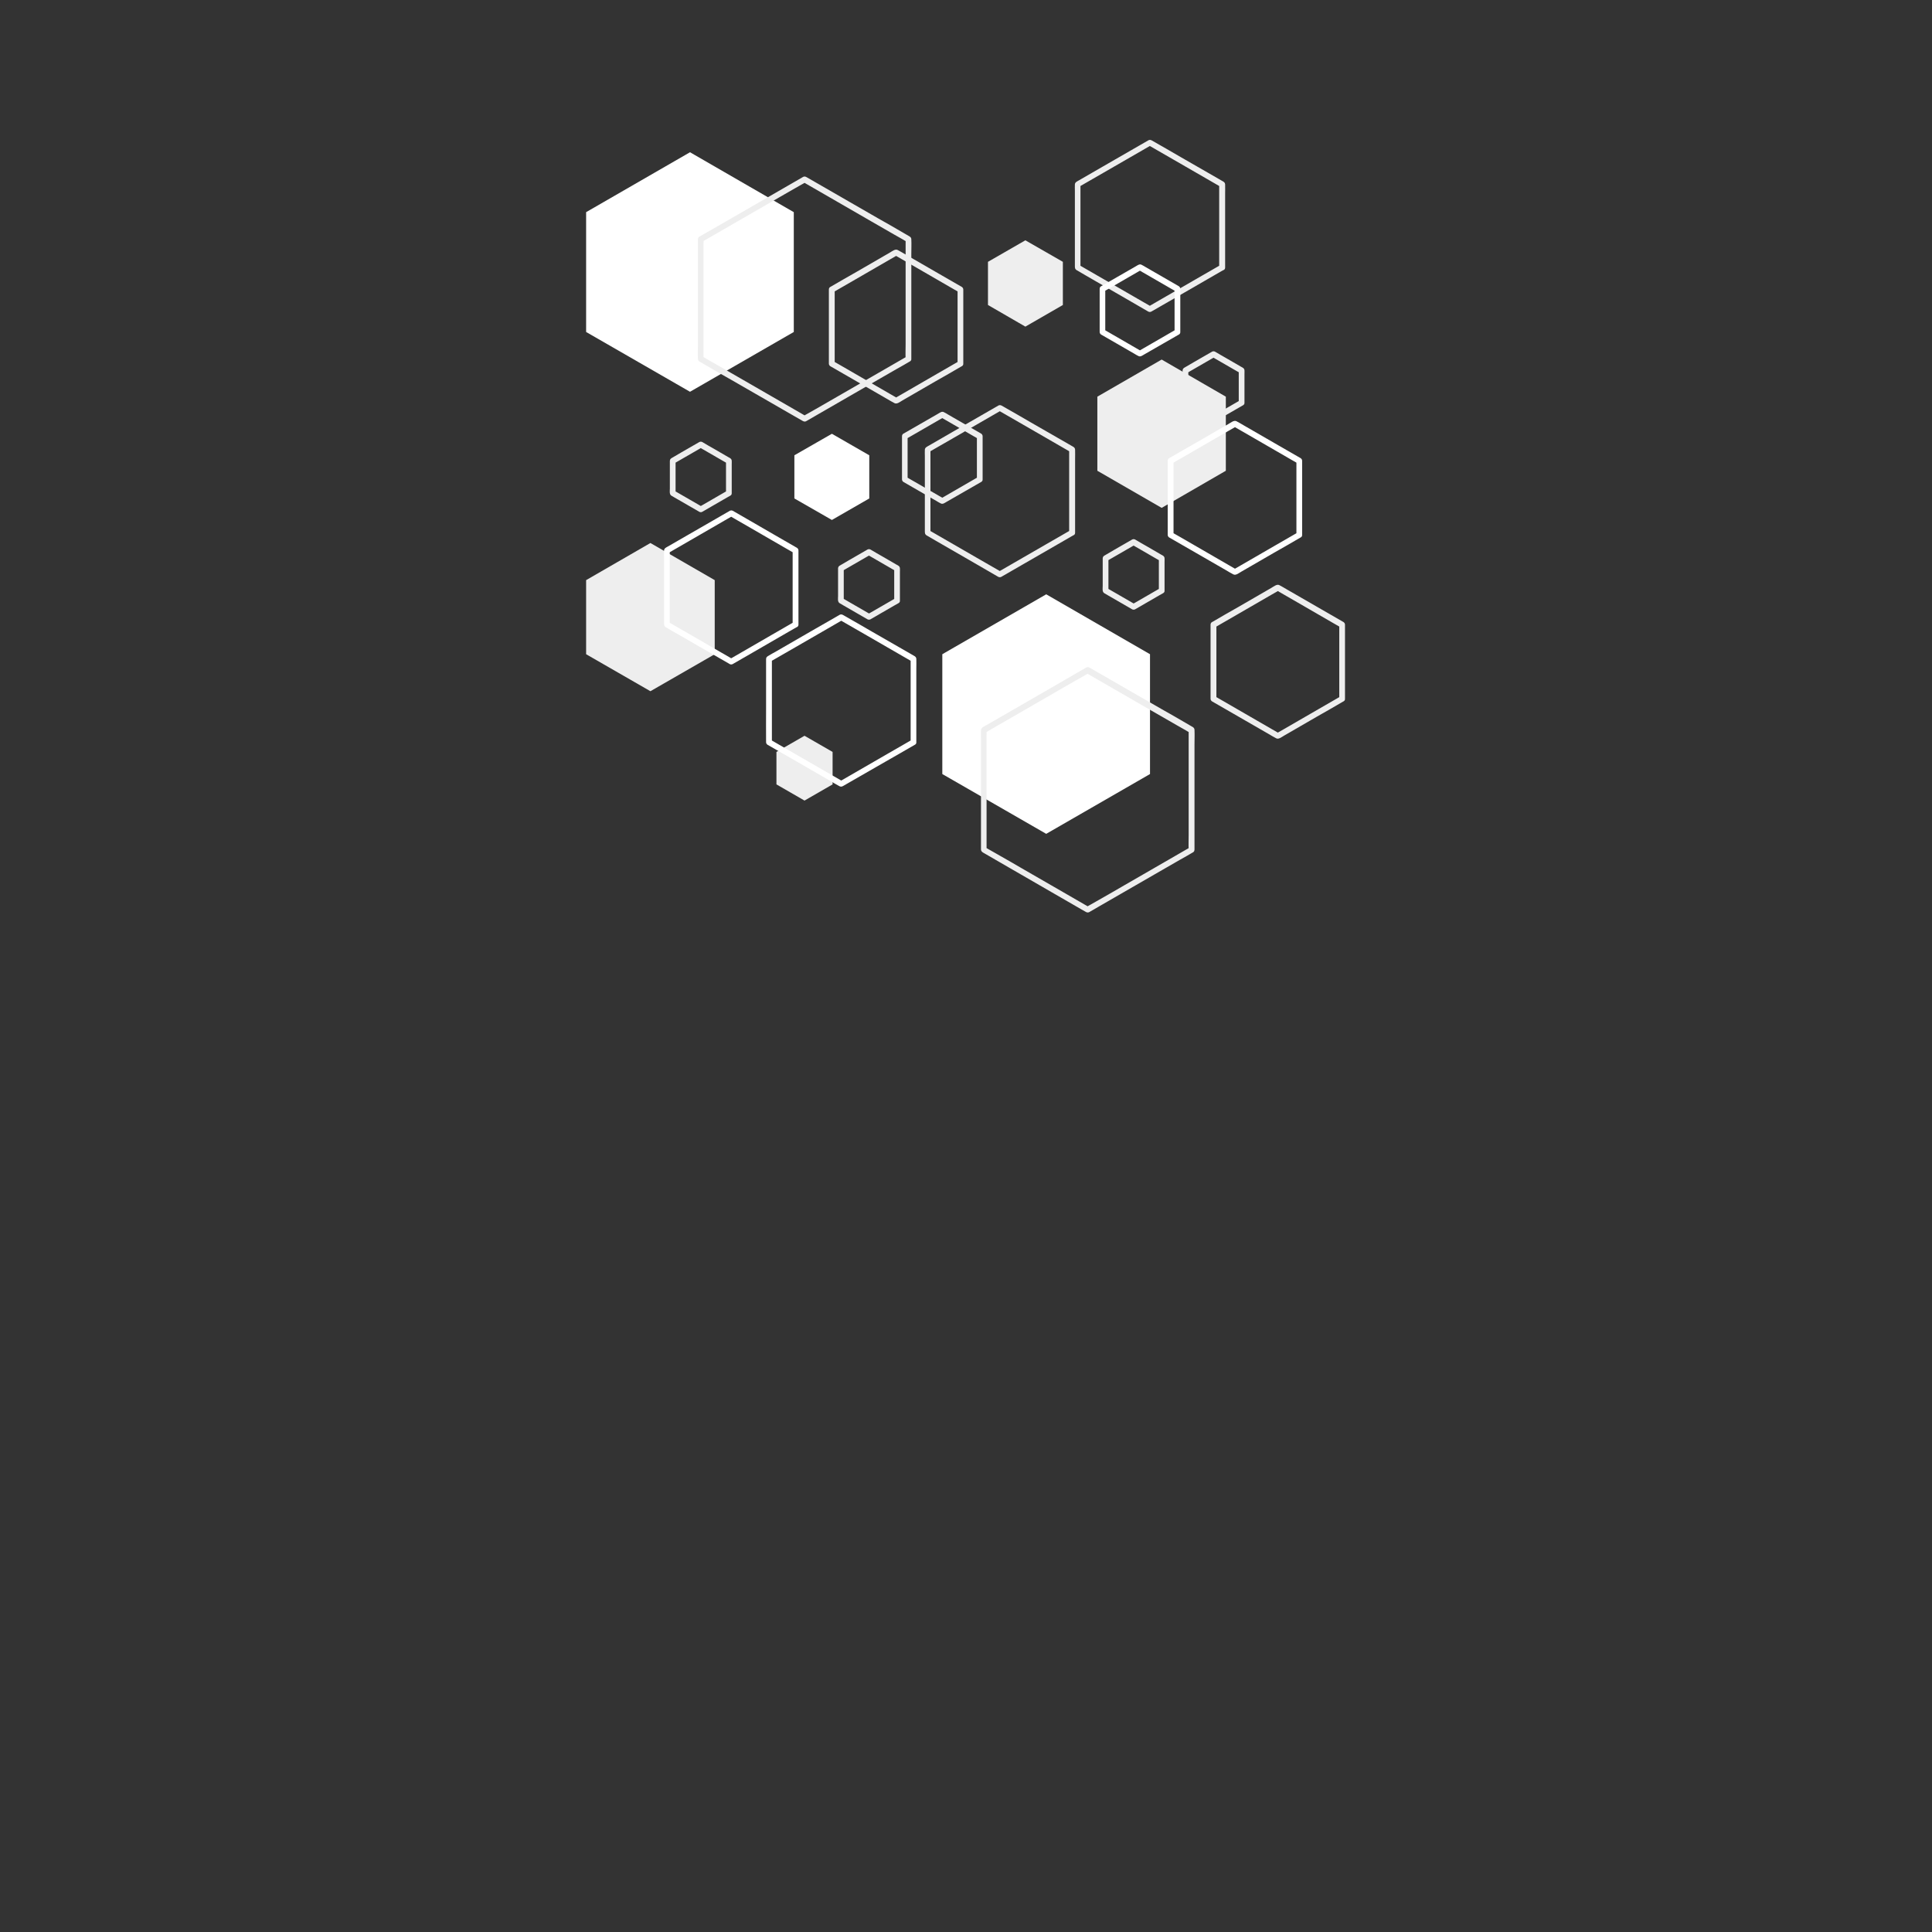 <svg xmlns="http://www.w3.org/2000/svg" xmlns:xlink="http://www.w3.org/1999/xlink" width="500" zoomAndPan="magnify" viewBox="0 0 375 375" height="500" preserveAspectRatio="xMidYMid meet" version="1.0"><rect x="0" y="0" width="375" height="375" fill="#333333" stroke="none"/><defs><clipPath id="12fb6b4150"><path d="M 208 27.133 L 238 27.133 L 238 61 L 208 61 Z M 208 27.133 " clip-rule="nonzero"/></clipPath><clipPath id="5223afbd9d"><path d="M 113.719 29 L 155 29 L 155 77 L 113.719 77 Z M 113.719 29 " clip-rule="nonzero"/></clipPath><clipPath id="9cb83681e7"><path d="M 234 113 L 261.469 113 L 261.469 144 L 234 144 Z M 234 113 " clip-rule="nonzero"/></clipPath><clipPath id="56607fe88d"><path d="M 113.719 105 L 139 105 L 139 135 L 113.719 135 Z M 113.719 105 " clip-rule="nonzero"/></clipPath><clipPath id="33866d7dca"><path d="M 190 129 L 232 129 L 232 177.133 L 190 177.133 Z M 190 129 " clip-rule="nonzero"/></clipPath></defs><path fill="#eeeeee" d="M 161.605 152.25 L 161.605 145.949 L 156.156 142.812 L 150.707 145.949 L 150.707 152.25 L 156.156 155.391 Z M 161.605 152.25 " fill-opacity="1" fill-rule="nonzero"/><g clip-path="url(#12fb6b4150)"><path fill="#eeeeee" d="M 237.797 51.926 C 237.797 50.074 237.797 48.246 237.797 46.395 C 237.797 43.48 237.797 40.594 237.797 37.68 C 237.797 37.047 237.82 36.414 237.797 35.781 C 237.773 35.445 237.57 35.309 237.32 35.172 C 237.027 35.016 236.758 34.832 236.461 34.676 C 234.043 33.297 231.648 31.898 229.227 30.52 C 227.352 29.438 225.477 28.332 223.574 27.27 C 223.555 27.246 223.508 27.223 223.484 27.223 C 223.305 27.133 223.102 27.133 222.922 27.223 C 221.949 27.789 220.953 28.352 219.98 28.918 C 218.016 30.047 216.023 31.199 214.059 32.328 C 212.52 33.207 210.984 34.113 209.445 34.992 C 209.105 35.195 208.652 35.352 208.633 35.805 C 208.609 36.211 208.633 36.617 208.633 37.023 C 208.633 39.012 208.633 41 208.633 42.984 C 208.633 45.176 208.633 47.367 208.633 49.555 C 208.633 50.211 208.633 50.867 208.633 51.52 C 208.633 51.906 208.609 52.219 208.992 52.445 C 210.191 53.168 211.434 53.848 212.656 54.57 C 214.645 55.719 216.656 56.871 218.648 58.023 C 220.004 58.812 221.359 59.582 222.695 60.371 C 222.762 60.418 222.828 60.461 222.898 60.484 C 223.078 60.574 223.281 60.574 223.461 60.484 C 225.047 59.582 226.629 58.656 228.211 57.754 C 230.719 56.309 233.254 54.84 235.762 53.395 C 236.328 53.055 236.914 52.738 237.48 52.402 C 238.113 52.039 237.547 51.07 236.914 51.43 C 235.332 52.332 233.75 53.258 232.168 54.164 C 229.656 55.609 227.125 57.074 224.617 58.52 C 224.051 58.859 223.461 59.176 222.898 59.516 C 223.078 59.516 223.281 59.516 223.461 59.516 C 221.879 58.609 220.297 57.684 218.715 56.781 C 216.207 55.336 213.672 53.867 211.164 52.426 C 210.598 52.086 210.012 51.77 209.445 51.43 C 209.535 51.59 209.625 51.746 209.715 51.926 C 209.715 50.098 209.715 48.27 209.715 46.461 C 209.715 43.551 209.715 40.66 209.715 37.746 C 209.715 37.094 209.715 36.438 209.715 35.758 C 209.625 35.918 209.535 36.074 209.445 36.258 C 211.027 35.352 212.609 34.426 214.191 33.523 C 216.703 32.078 219.234 30.613 221.746 29.168 C 222.309 28.828 222.898 28.512 223.461 28.172 C 223.281 28.172 223.078 28.172 222.898 28.172 C 224.48 29.074 226.062 30 227.645 30.906 C 230.156 32.352 232.688 33.816 235.195 35.262 C 235.762 35.602 236.352 35.918 236.914 36.258 C 236.824 36.098 236.734 35.941 236.645 35.758 C 236.645 37.59 236.645 39.418 236.645 41.223 C 236.645 44.137 236.645 47.027 236.645 49.941 C 236.645 50.594 236.645 51.25 236.645 51.926 C 236.668 52.672 237.797 52.672 237.797 51.926 Z M 237.797 51.926 " fill-opacity="1" fill-rule="nonzero"/></g><path fill="#eeeeee" d="M 208.676 103.41 C 208.676 101.559 208.676 99.73 208.676 97.879 C 208.676 94.965 208.676 92.074 208.676 89.16 C 208.676 88.531 208.699 87.898 208.676 87.266 C 208.652 86.926 208.449 86.789 208.203 86.656 C 207.906 86.496 207.637 86.316 207.344 86.16 C 204.922 84.781 202.527 83.383 200.109 82.004 C 198.23 80.922 196.355 79.812 194.457 78.754 C 194.434 78.73 194.387 78.707 194.363 78.707 C 194.184 78.617 193.98 78.617 193.801 78.707 C 192.828 79.273 191.832 79.836 190.859 80.402 C 188.895 81.531 186.902 82.68 184.938 83.809 C 183.398 84.691 181.863 85.594 180.324 86.477 C 179.984 86.68 179.535 86.836 179.512 87.289 C 179.488 87.695 179.512 88.102 179.512 88.508 C 179.512 90.492 179.512 92.48 179.512 94.469 C 179.512 96.66 179.512 98.848 179.512 101.039 C 179.512 101.695 179.512 102.348 179.512 103.004 C 179.512 103.387 179.488 103.703 179.871 103.93 C 181.07 104.652 182.316 105.328 183.535 106.051 C 185.523 107.203 187.539 108.355 189.527 109.508 C 190.883 110.297 192.238 111.066 193.574 111.855 C 193.641 111.898 193.711 111.945 193.777 111.969 C 193.957 112.059 194.16 112.059 194.344 111.969 C 195.926 111.066 197.508 110.141 199.09 109.234 C 201.602 107.789 204.133 106.324 206.641 104.879 C 207.207 104.539 207.793 104.223 208.359 103.883 C 208.992 103.523 208.43 102.551 207.793 102.914 C 206.211 103.816 204.629 104.742 203.047 105.645 C 200.539 107.09 198.004 108.559 195.496 110.004 C 194.93 110.344 194.344 110.656 193.777 110.996 C 193.957 110.996 194.16 110.996 194.344 110.996 C 192.762 110.094 191.176 109.168 189.594 108.266 C 187.086 106.82 184.555 105.352 182.043 103.906 C 181.477 103.566 180.891 103.25 180.324 102.914 C 180.414 103.07 180.508 103.23 180.598 103.41 C 180.598 101.582 180.598 99.75 180.598 97.945 C 180.598 95.031 180.598 92.141 180.598 89.23 C 180.598 88.574 180.598 87.922 180.598 87.242 C 180.508 87.402 180.414 87.559 180.324 87.738 C 181.906 86.836 183.492 85.91 185.074 85.008 C 187.582 83.562 190.113 82.094 192.625 80.648 C 193.188 80.309 193.777 79.996 194.344 79.656 C 194.16 79.656 193.957 79.656 193.777 79.656 C 195.359 80.559 196.941 81.484 198.523 82.387 C 201.035 83.832 203.566 85.301 206.078 86.746 C 206.641 87.086 207.23 87.402 207.793 87.738 C 207.703 87.582 207.613 87.422 207.523 87.242 C 207.523 89.07 207.523 90.902 207.523 92.707 C 207.523 95.621 207.523 98.512 207.523 101.422 C 207.523 102.078 207.523 102.734 207.523 103.41 C 207.547 104.133 208.676 104.133 208.676 103.41 Z M 208.676 103.41 " fill-opacity="1" fill-rule="nonzero"/><path fill="#eeeeee" d="M 186.973 70.578 C 186.973 68.953 186.973 67.328 186.973 65.723 C 186.973 63.148 186.973 60.555 186.973 57.98 C 186.973 57.391 186.973 56.805 186.973 56.195 C 186.973 55.992 186.859 55.812 186.699 55.699 C 185.277 54.887 183.852 54.051 182.426 53.238 C 180.188 51.949 177.93 50.641 175.691 49.352 C 175.215 49.082 174.719 48.766 174.219 48.516 C 173.746 48.27 173.113 48.812 172.707 49.035 C 170.582 50.277 168.434 51.5 166.309 52.738 C 164.613 53.711 162.918 54.66 161.242 55.652 C 161.219 55.676 161.199 55.676 161.152 55.699 C 160.973 55.789 160.883 55.992 160.883 56.195 C 160.883 57.82 160.883 59.445 160.883 61.051 C 160.883 63.625 160.883 66.219 160.883 68.793 C 160.883 69.383 160.883 69.969 160.883 70.578 C 160.883 70.781 160.996 70.961 161.152 71.074 C 162.578 71.887 164 72.723 165.426 73.535 C 167.664 74.824 169.926 76.133 172.164 77.422 C 172.637 77.691 173.137 78.008 173.633 78.254 C 174.109 78.504 174.742 77.961 175.148 77.734 C 177.273 76.496 179.422 75.273 181.547 74.031 C 183.242 73.062 184.938 72.113 186.609 71.121 C 186.633 71.098 186.656 71.098 186.699 71.074 C 187.332 70.715 186.77 69.742 186.137 70.105 C 184.734 70.918 183.332 71.73 181.906 72.543 C 179.668 73.828 177.43 75.117 175.191 76.426 C 174.672 76.719 174.176 77.016 173.656 77.309 C 173.836 77.309 174.039 77.309 174.219 77.309 C 172.82 76.496 171.418 75.68 169.992 74.867 C 167.754 73.582 165.516 72.293 163.277 70.984 C 162.758 70.691 162.262 70.398 161.742 70.105 C 161.832 70.262 161.922 70.422 162.012 70.602 C 162.012 68.977 162.012 67.348 162.012 65.746 C 162.012 63.172 162.012 60.574 162.012 58 C 162.012 57.414 162.012 56.828 162.012 56.219 C 161.922 56.375 161.832 56.535 161.742 56.715 C 163.141 55.902 164.543 55.09 165.969 54.277 C 168.207 52.988 170.445 51.703 172.684 50.391 C 173.203 50.098 173.699 49.805 174.219 49.512 C 174.039 49.512 173.836 49.512 173.656 49.512 C 175.059 50.324 176.457 51.137 177.883 51.949 C 180.121 53.238 182.359 54.523 184.598 55.832 C 185.117 56.129 185.617 56.422 186.137 56.715 C 186.047 56.555 185.953 56.398 185.863 56.219 C 185.863 57.844 185.863 59.469 185.863 61.07 C 185.863 63.645 185.863 66.242 185.863 68.816 C 185.863 69.402 185.863 69.992 185.863 70.602 C 185.84 71.301 186.973 71.301 186.973 70.578 Z M 186.973 70.578 " fill-opacity="1" fill-rule="nonzero"/><path fill="#eeeeee" d="M 237.934 91.375 L 237.934 76.992 L 225.477 69.789 L 212.996 76.992 L 212.996 91.375 L 225.477 98.578 Z M 237.934 91.375 " fill-opacity="1" fill-rule="nonzero"/><g clip-path="url(#5223afbd9d)"><path fill="#ffffff" d="M 154.074 64.438 L 154.074 41.18 L 133.93 29.551 L 113.766 41.18 L 113.766 64.438 L 133.93 76.043 Z M 154.074 64.438 " fill-opacity="1" fill-rule="nonzero"/></g><path fill="#ffffff" d="M 223.215 150.242 L 223.215 126.984 L 203.07 115.355 L 182.902 126.984 L 182.902 150.242 L 203.07 161.848 Z M 223.215 150.242 " fill-opacity="1" fill-rule="nonzero"/><path fill="#eeeeee" d="M 142.027 95.711 C 142.027 93.859 142.027 92.008 142.027 90.133 C 142.027 89.906 142.047 89.66 142.027 89.434 C 142.004 89.027 141.664 88.891 141.371 88.734 C 140.441 88.191 139.492 87.648 138.566 87.105 C 137.82 86.68 137.051 86.25 136.305 85.797 C 136.125 85.707 135.922 85.707 135.742 85.797 C 134.566 86.477 133.391 87.152 132.215 87.828 C 131.625 88.168 131.039 88.508 130.473 88.848 C 130.223 88.98 130.043 89.117 130.02 89.434 C 130.02 89.59 130.02 89.75 130.02 89.906 C 130.02 91.531 130.02 93.18 130.02 94.809 C 130.02 95.258 129.883 95.938 130.312 96.207 C 130.742 96.477 131.219 96.727 131.672 96.996 C 133.027 97.789 134.383 98.555 135.742 99.344 C 135.922 99.438 136.125 99.438 136.305 99.344 C 137.887 98.418 139.492 97.516 141.074 96.59 C 141.301 96.457 141.527 96.32 141.754 96.207 C 142.387 95.844 141.82 94.875 141.188 95.234 C 139.605 96.16 138 97.066 136.418 97.992 C 136.191 98.125 135.965 98.262 135.742 98.375 C 135.922 98.375 136.125 98.375 136.305 98.375 C 134.723 97.449 133.117 96.547 131.535 95.621 C 131.309 95.484 131.082 95.348 130.855 95.234 C 130.949 95.395 131.039 95.551 131.129 95.734 C 131.129 93.902 131.129 92.074 131.129 90.246 C 131.129 89.977 131.129 89.727 131.129 89.457 C 131.039 89.613 130.949 89.773 130.855 89.953 C 132.441 89.027 134.043 88.125 135.629 87.199 C 135.852 87.062 136.078 86.926 136.305 86.812 C 136.125 86.812 135.922 86.812 135.742 86.812 C 137.324 87.738 138.93 88.641 140.512 89.566 C 140.738 89.703 140.965 89.84 141.188 89.953 C 141.098 89.793 141.008 89.637 140.918 89.457 C 140.918 91.285 140.918 93.113 140.918 94.941 C 140.918 95.215 140.918 95.461 140.918 95.734 C 140.895 96.434 142.027 96.434 142.027 95.711 Z M 142.027 95.711 " fill-opacity="1" fill-rule="nonzero"/><path fill="#eeeeee" d="M 226.039 114.633 C 226.039 112.781 226.039 110.93 226.039 109.055 C 226.039 108.828 226.062 108.582 226.039 108.355 C 226.016 107.949 225.68 107.812 225.383 107.656 C 224.457 107.113 223.508 106.57 222.582 106.027 C 221.836 105.602 221.066 105.172 220.32 104.719 C 220.141 104.629 219.938 104.629 219.754 104.719 C 218.578 105.398 217.402 106.074 216.227 106.75 C 215.641 107.09 215.051 107.43 214.488 107.77 C 214.238 107.902 214.059 108.039 214.035 108.355 C 214.035 108.512 214.035 108.672 214.035 108.828 C 214.035 110.453 214.035 112.102 214.035 113.73 C 214.035 114.18 213.898 114.859 214.328 115.129 C 214.758 115.398 215.234 115.648 215.684 115.918 C 217.043 116.711 218.398 117.477 219.754 118.27 C 219.938 118.359 220.141 118.359 220.32 118.27 C 221.902 117.344 223.508 116.438 225.09 115.512 C 225.316 115.379 225.543 115.242 225.77 115.129 C 226.402 114.77 225.836 113.797 225.203 114.156 C 223.621 115.082 222.016 115.988 220.434 116.914 C 220.207 117.047 219.98 117.184 219.754 117.297 C 219.938 117.297 220.141 117.297 220.32 117.297 C 218.738 116.371 217.133 115.469 215.551 114.543 C 215.324 114.406 215.098 114.27 214.871 114.156 C 214.961 114.316 215.051 114.473 215.145 114.656 C 215.145 112.824 215.145 110.996 215.145 109.168 C 215.145 108.898 215.145 108.648 215.145 108.379 C 215.051 108.535 214.961 108.695 214.871 108.875 C 216.453 107.949 218.059 107.047 219.641 106.121 C 219.867 105.984 220.094 105.848 220.32 105.734 C 220.141 105.734 219.938 105.734 219.754 105.734 C 221.336 106.66 222.941 107.566 224.523 108.492 C 224.75 108.625 224.977 108.762 225.203 108.875 C 225.113 108.715 225.023 108.559 224.934 108.379 C 224.934 110.207 224.934 112.035 224.934 113.863 C 224.934 114.137 224.934 114.383 224.934 114.656 C 224.91 115.355 226.039 115.355 226.039 114.633 Z M 226.039 114.633 " fill-opacity="1" fill-rule="nonzero"/><path fill="#eeeeee" d="M 241.551 78.164 C 241.551 76.312 241.551 74.461 241.551 72.59 C 241.551 72.363 241.574 72.113 241.551 71.887 C 241.527 71.48 241.188 71.348 240.895 71.188 C 239.969 70.645 239.016 70.105 238.09 69.562 C 237.344 69.133 236.574 68.703 235.828 68.254 C 235.648 68.164 235.445 68.164 235.266 68.254 C 234.09 68.93 232.914 69.609 231.738 70.285 C 231.148 70.625 230.562 70.961 229.996 71.301 C 229.746 71.438 229.566 71.57 229.543 71.887 C 229.543 72.047 229.543 72.203 229.543 72.363 C 229.543 73.988 229.543 75.637 229.543 77.262 C 229.543 77.715 229.41 78.391 229.84 78.66 C 230.27 78.934 230.742 79.18 231.195 79.453 C 232.551 80.242 233.906 81.012 235.266 81.801 C 235.445 81.891 235.648 81.891 235.828 81.801 C 237.414 80.875 239.016 79.973 240.602 79.047 C 240.828 78.91 241.051 78.773 241.277 78.66 C 241.91 78.301 241.348 77.328 240.715 77.691 C 239.129 78.617 237.547 79.52 235.941 80.445 C 235.715 80.582 235.492 80.719 235.266 80.828 C 235.445 80.828 235.648 80.828 235.828 80.828 C 234.246 79.902 232.641 79 231.059 78.074 C 230.832 77.941 230.605 77.805 230.383 77.691 C 230.473 77.848 230.562 78.008 230.652 78.188 C 230.652 76.359 230.652 74.531 230.652 72.699 C 230.652 72.43 230.652 72.18 230.652 71.91 C 230.562 72.07 230.473 72.227 230.383 72.406 C 231.965 71.48 233.57 70.578 235.152 69.652 C 235.379 69.516 235.605 69.383 235.828 69.27 C 235.648 69.27 235.445 69.27 235.266 69.27 C 236.848 70.195 238.453 71.098 240.035 72.023 C 240.262 72.16 240.488 72.293 240.715 72.406 C 240.621 72.25 240.531 72.09 240.441 71.91 C 240.441 73.738 240.441 75.57 240.441 77.398 C 240.441 77.668 240.441 77.918 240.441 78.188 C 240.418 78.887 241.551 78.887 241.551 78.164 Z M 241.551 78.164 " fill-opacity="1" fill-rule="nonzero"/><path fill="#ffffff" d="M 177.859 144.031 C 177.859 142.18 177.859 140.352 177.859 138.5 C 177.859 135.586 177.859 132.695 177.859 129.785 C 177.859 129.152 177.883 128.52 177.859 127.887 C 177.84 127.547 177.633 127.414 177.387 127.277 C 177.094 127.117 176.82 126.938 176.527 126.781 C 174.109 125.402 171.711 124.004 169.293 122.625 C 167.414 121.543 165.539 120.434 163.641 119.375 C 163.617 119.352 163.57 119.328 163.551 119.328 C 163.367 119.238 163.164 119.238 162.984 119.328 C 161.379 120.254 159.797 121.18 158.191 122.082 C 155.68 123.527 153.148 124.996 150.641 126.441 C 150.098 126.758 149.508 127.051 148.988 127.391 C 148.695 127.57 148.695 127.82 148.695 128.113 C 148.695 128.453 148.695 128.766 148.695 129.105 C 148.695 131.883 148.695 134.66 148.695 137.438 C 148.695 139.605 148.672 141.773 148.695 143.941 C 148.695 143.988 148.695 144.008 148.695 144.055 C 148.695 144.258 148.809 144.438 148.965 144.551 C 150.57 145.477 152.156 146.402 153.758 147.305 C 156.27 148.75 158.801 150.219 161.312 151.664 C 161.855 151.98 162.395 152.32 162.961 152.613 C 163.277 152.77 163.48 152.656 163.754 152.5 C 164.047 152.34 164.316 152.16 164.613 152.004 C 167.031 150.625 169.426 149.227 171.848 147.848 C 173.723 146.766 175.621 145.703 177.5 144.598 C 177.523 144.574 177.566 144.551 177.59 144.551 C 178.223 144.191 177.656 143.219 177.023 143.578 C 175.441 144.484 173.859 145.41 172.277 146.312 C 169.766 147.758 167.234 149.227 164.727 150.672 C 164.16 151.008 163.57 151.324 163.008 151.664 C 163.188 151.664 163.391 151.664 163.57 151.664 C 161.988 150.762 160.406 149.836 158.824 148.93 C 156.312 147.488 153.781 146.02 151.273 144.574 C 150.707 144.234 150.121 143.918 149.555 143.578 C 149.645 143.738 149.734 143.895 149.824 144.078 C 149.824 142.246 149.824 140.418 149.824 138.613 C 149.824 135.699 149.824 132.809 149.824 129.895 C 149.824 129.242 149.824 128.586 149.824 127.91 C 149.734 128.066 149.645 128.227 149.555 128.406 C 151.137 127.504 152.719 126.578 154.301 125.676 C 156.812 124.23 159.344 122.762 161.855 121.316 C 162.418 120.977 163.008 120.66 163.57 120.324 C 163.391 120.324 163.188 120.324 163.008 120.324 C 164.59 121.227 166.172 122.152 167.754 123.055 C 170.266 124.5 172.797 125.969 175.305 127.414 C 175.871 127.75 176.457 128.066 177.023 128.406 C 176.934 128.25 176.844 128.09 176.754 127.91 C 176.754 129.738 176.754 131.566 176.754 133.375 C 176.754 136.285 176.754 139.176 176.754 142.09 C 176.754 142.746 176.754 143.398 176.754 144.078 C 176.73 144.754 177.859 144.754 177.859 144.031 Z M 177.859 144.031 " fill-opacity="1" fill-rule="nonzero"/><path fill="#ffffff" d="M 168.727 96.75 L 168.727 88.371 L 161.469 84.195 L 154.188 88.371 L 154.188 96.75 L 161.469 100.926 Z M 168.727 96.75 " fill-opacity="1" fill-rule="nonzero"/><path fill="#eeeeee" d="M 206.301 59.199 L 206.301 50.82 L 199.023 46.645 L 191.766 50.82 L 191.766 59.199 L 199.023 63.398 Z M 206.301 59.199 " fill-opacity="1" fill-rule="nonzero"/><g clip-path="url(#9cb83681e7)"><path fill="#eeeeee" d="M 261.062 135.633 C 261.062 134.008 261.062 132.379 261.062 130.777 C 261.062 128.203 261.062 125.605 261.062 123.031 C 261.062 122.445 261.062 121.859 261.062 121.25 C 261.062 121.047 260.949 120.863 260.789 120.75 C 259.367 119.938 257.941 119.102 256.516 118.289 C 254.277 117.004 252.02 115.695 249.781 114.406 C 249.305 114.137 248.809 113.82 248.309 113.57 C 247.836 113.324 247.203 113.863 246.797 114.09 C 244.668 115.332 242.523 116.551 240.398 117.793 C 238.699 118.766 237.004 119.711 235.332 120.707 C 235.309 120.73 235.285 120.73 235.242 120.75 C 235.062 120.844 234.969 121.047 234.969 121.25 C 234.969 122.875 234.969 124.5 234.969 126.102 C 234.969 128.676 234.969 131.273 234.969 133.848 C 234.969 134.434 234.969 135.023 234.969 135.633 C 234.969 135.836 235.082 136.016 235.242 136.129 C 236.668 136.941 238.09 137.777 239.516 138.59 C 241.754 139.875 244.016 141.188 246.254 142.473 C 246.727 142.746 247.223 143.062 247.723 143.309 C 248.195 143.559 248.828 143.016 249.238 142.789 C 251.363 141.547 253.512 140.328 255.637 139.086 C 257.332 138.117 259.027 137.168 260.699 136.172 C 260.723 136.152 260.746 136.152 260.789 136.129 C 261.422 135.766 260.859 134.797 260.227 135.156 C 258.824 135.969 257.422 136.785 255.996 137.598 C 253.758 138.883 251.52 140.172 249.281 141.48 C 248.762 141.773 248.266 142.066 247.746 142.359 C 247.926 142.359 248.129 142.359 248.309 142.359 C 246.906 141.547 245.508 140.734 244.082 139.922 C 241.844 138.637 239.605 137.348 237.367 136.039 C 236.848 135.746 236.352 135.453 235.828 135.156 C 235.922 135.316 236.012 135.473 236.102 135.656 C 236.102 134.027 236.102 132.402 236.102 130.801 C 236.102 128.227 236.102 125.629 236.102 123.055 C 236.102 122.469 236.102 121.879 236.102 121.27 C 236.012 121.43 235.922 121.586 235.828 121.77 C 237.23 120.953 238.633 120.141 240.059 119.328 C 242.297 118.043 244.535 116.754 246.773 115.445 C 247.293 115.152 247.789 114.859 248.309 114.566 C 248.129 114.566 247.926 114.566 247.746 114.566 C 249.145 115.379 250.547 116.191 251.973 117.004 C 254.211 118.289 256.449 119.578 258.688 120.887 C 259.207 121.18 259.703 121.473 260.227 121.77 C 260.133 121.609 260.043 121.453 259.953 121.27 C 259.953 122.898 259.953 124.523 259.953 126.125 C 259.953 128.699 259.953 131.297 259.953 133.871 C 259.953 134.457 259.953 135.043 259.953 135.656 C 259.93 136.355 261.062 136.355 261.062 135.633 Z M 261.062 135.633 " fill-opacity="1" fill-rule="nonzero"/></g><g clip-path="url(#56607fe88d)"><path fill="#eeeeee" d="M 138.727 126.984 L 138.727 112.602 L 126.246 105.398 L 113.766 112.602 L 113.766 126.984 L 126.246 134.164 Z M 138.727 126.984 " fill-opacity="1" fill-rule="nonzero"/></g><path fill="#eeeeee" d="M 176.887 69.652 C 176.887 68.887 176.887 68.094 176.887 67.328 C 176.887 65.477 176.887 63.602 176.887 61.75 C 176.887 59.516 176.887 57.258 176.887 55.02 C 176.887 53.078 176.887 51.16 176.887 49.219 C 176.887 48.293 176.934 47.367 176.887 46.441 C 176.867 46.035 176.594 45.922 176.324 45.762 C 175.918 45.516 175.488 45.289 175.078 45.039 C 173.566 44.16 172.051 43.277 170.512 42.422 C 168.57 41.316 166.648 40.184 164.703 39.078 C 162.961 38.062 161.199 37.07 159.457 36.055 C 158.508 35.512 157.535 34.945 156.586 34.406 C 156.539 34.383 156.496 34.359 156.449 34.336 C 156.27 34.246 156.066 34.246 155.887 34.336 C 155.23 34.723 154.551 35.105 153.895 35.488 C 152.289 36.414 150.684 37.34 149.078 38.266 C 147.137 39.395 145.191 40.5 143.246 41.629 C 141.574 42.602 139.898 43.574 138.227 44.52 C 137.414 44.996 136.578 45.426 135.785 45.922 C 135.762 45.922 135.762 45.945 135.742 45.945 C 135.559 46.035 135.469 46.238 135.469 46.441 C 135.469 47.207 135.469 48 135.469 48.766 C 135.469 50.617 135.469 52.492 135.469 54.344 C 135.469 56.578 135.469 58.836 135.469 61.07 C 135.469 63.016 135.469 64.934 135.469 66.875 C 135.469 67.801 135.422 68.727 135.469 69.652 C 135.492 70.059 135.762 70.172 136.035 70.328 C 136.441 70.578 136.871 70.805 137.277 71.051 C 138.793 71.934 140.309 72.812 141.844 73.672 C 143.789 74.777 145.711 75.906 147.656 77.016 C 149.395 78.031 151.16 79.023 152.902 80.039 C 153.852 80.582 154.82 81.145 155.773 81.688 C 155.816 81.711 155.863 81.734 155.906 81.754 C 156.09 81.848 156.293 81.848 156.473 81.754 C 157.129 81.371 157.805 80.988 158.461 80.605 C 160.066 79.68 161.672 78.754 163.277 77.828 C 165.223 76.699 167.168 75.59 169.109 74.461 C 170.785 73.492 172.457 72.52 174.129 71.57 C 174.945 71.098 175.781 70.668 176.57 70.172 C 176.594 70.172 176.594 70.148 176.617 70.148 C 177.25 69.789 176.684 68.816 176.051 69.18 C 175.395 69.562 174.719 69.945 174.062 70.328 C 172.457 71.254 170.852 72.18 169.246 73.105 C 167.301 74.238 165.359 75.344 163.414 76.473 C 161.742 77.441 160.066 78.414 158.395 79.363 C 157.828 79.68 157.285 79.996 156.723 80.309 C 156.473 80.469 156.18 80.582 155.93 80.762 C 155.93 80.762 155.906 80.785 155.887 80.785 C 156.066 80.785 156.27 80.785 156.449 80.785 C 155.793 80.402 155.117 80.016 154.461 79.633 C 152.855 78.707 151.25 77.781 149.645 76.855 C 147.699 75.727 145.758 74.621 143.812 73.492 C 142.137 72.52 140.465 71.551 138.793 70.602 C 138.227 70.285 137.684 69.969 137.121 69.652 C 136.871 69.496 136.598 69.336 136.328 69.199 C 136.305 69.199 136.305 69.18 136.281 69.18 C 136.375 69.336 136.465 69.496 136.555 69.676 C 136.555 68.906 136.555 68.141 136.555 67.371 C 136.555 65.52 136.555 63.668 136.555 61.84 C 136.555 59.605 136.555 57.348 136.555 55.109 C 136.555 53.168 136.555 51.25 136.555 49.309 C 136.555 48.676 136.555 48.02 136.555 47.387 C 136.555 47.094 136.578 46.777 136.555 46.484 C 136.555 46.461 136.555 46.461 136.555 46.441 C 136.465 46.598 136.375 46.758 136.281 46.938 C 136.938 46.555 137.617 46.168 138.273 45.785 C 139.879 44.859 141.484 43.934 143.09 43.008 C 145.031 41.879 146.977 40.773 148.922 39.645 C 150.594 38.672 152.266 37.703 153.941 36.754 C 154.504 36.438 155.047 36.121 155.613 35.805 C 155.863 35.648 156.156 35.535 156.406 35.352 C 156.406 35.352 156.426 35.332 156.449 35.332 C 156.27 35.332 156.066 35.332 155.887 35.332 C 156.539 35.715 157.219 36.098 157.875 36.48 C 159.48 37.406 161.086 38.332 162.691 39.258 C 164.633 40.391 166.578 41.496 168.523 42.625 C 170.195 43.594 171.871 44.566 173.543 45.516 C 174.109 45.832 174.648 46.148 175.215 46.461 C 175.465 46.621 175.734 46.777 176.008 46.914 C 176.031 46.914 176.031 46.938 176.051 46.938 C 175.961 46.777 175.871 46.621 175.781 46.441 C 175.781 47.207 175.781 47.977 175.781 48.742 C 175.781 50.594 175.781 52.445 175.781 54.277 C 175.781 56.512 175.781 58.77 175.781 61.004 C 175.781 62.945 175.781 64.867 175.781 66.809 C 175.781 67.754 175.734 68.68 175.781 69.629 C 175.781 69.652 175.781 69.652 175.781 69.676 C 175.758 70.375 176.887 70.375 176.887 69.652 Z M 176.887 69.652 " fill-opacity="1" fill-rule="nonzero"/><g clip-path="url(#33866d7dca)"><path fill="#eeeeee" d="M 231.852 164.875 C 231.852 164.105 231.852 163.316 231.852 162.547 C 231.852 160.695 231.852 158.82 231.852 156.969 C 231.852 154.734 231.852 152.477 231.852 150.242 C 231.852 148.301 231.852 146.379 231.852 144.438 C 231.852 143.512 231.895 142.586 231.852 141.66 C 231.828 141.254 231.559 141.141 231.285 140.984 C 230.879 140.734 230.449 140.508 230.043 140.262 C 228.527 139.379 227.012 138.5 225.477 137.641 C 223.531 136.535 221.609 135.406 219.664 134.301 C 217.922 133.285 216.16 132.289 214.418 131.273 C 213.469 130.73 212.496 130.168 211.547 129.625 C 211.504 129.602 211.457 129.582 211.414 129.559 C 211.23 129.469 211.027 129.469 210.848 129.559 C 209.445 130.371 208.043 131.184 206.641 131.996 C 203.793 133.645 200.969 135.27 198.117 136.918 C 195.902 138.207 193.688 139.469 191.449 140.758 C 191.062 140.984 190.43 141.211 190.41 141.727 C 190.387 142.316 190.41 142.902 190.41 143.469 C 190.41 146.336 190.41 149.203 190.41 152.07 C 190.41 155.23 190.41 158.371 190.41 161.531 C 190.41 162.48 190.41 163.406 190.41 164.355 C 190.41 164.535 190.41 164.715 190.41 164.895 C 190.43 165.188 190.59 165.348 190.816 165.484 C 192.578 166.5 194.32 167.516 196.082 168.531 C 198.953 170.203 201.848 171.852 204.719 173.52 C 206.664 174.648 208.609 175.758 210.555 176.887 C 210.645 176.93 210.758 177 210.848 177.043 C 211.027 177.133 211.23 177.133 211.414 177.043 C 212.066 176.66 212.746 176.277 213.402 175.891 C 215.008 174.965 216.613 174.039 218.219 173.113 C 220.16 171.984 222.105 170.879 224.051 169.75 C 225.723 168.781 227.398 167.809 229.07 166.859 C 229.883 166.387 230.719 165.957 231.512 165.461 C 231.535 165.461 231.535 165.438 231.555 165.438 C 232.191 165.078 231.625 164.105 230.992 164.465 C 230.336 164.852 229.656 165.234 229 165.617 C 227.398 166.543 225.793 167.469 224.188 168.395 C 222.242 169.523 220.297 170.633 218.352 171.762 C 216.68 172.73 215.008 173.703 213.332 174.648 C 212.77 174.965 212.227 175.281 211.66 175.598 C 211.414 175.758 211.117 175.871 210.871 176.051 C 210.871 176.051 210.848 176.074 210.824 176.074 C 211.004 176.074 211.207 176.074 211.391 176.074 C 210.734 175.688 210.055 175.305 209.398 174.922 C 207.793 173.996 206.191 173.07 204.586 172.145 C 202.641 171.016 200.695 169.91 198.75 168.781 C 197.078 167.809 195.406 166.836 193.73 165.891 C 193.168 165.574 192.625 165.258 192.059 164.941 C 191.809 164.781 191.539 164.625 191.27 164.488 C 191.246 164.488 191.246 164.465 191.223 164.465 C 191.312 164.625 191.402 164.781 191.492 164.965 C 191.492 164.195 191.492 163.43 191.492 162.66 C 191.492 160.809 191.492 158.957 191.492 157.129 C 191.492 154.895 191.492 152.633 191.492 150.398 C 191.492 148.457 191.492 146.539 191.492 144.598 C 191.492 143.965 191.492 143.309 191.492 142.676 C 191.492 142.383 191.516 142.066 191.492 141.773 C 191.492 141.75 191.492 141.75 191.492 141.727 C 191.402 141.887 191.312 142.043 191.223 142.227 C 191.879 141.84 192.555 141.457 193.211 141.074 C 194.816 140.148 196.422 139.223 198.027 138.297 C 199.973 137.168 201.918 136.062 203.859 134.934 C 205.535 133.961 207.207 132.988 208.879 132.043 C 209.445 131.727 209.988 131.41 210.555 131.094 C 210.801 130.934 211.094 130.82 211.344 130.641 C 211.344 130.641 211.367 130.617 211.391 130.617 C 211.207 130.617 211.004 130.617 210.824 130.617 C 211.48 131.004 212.16 131.387 212.812 131.77 C 214.418 132.695 216.023 133.621 217.629 134.547 C 219.574 135.676 221.52 136.785 223.461 137.914 C 225.137 138.883 226.809 139.855 228.48 140.801 C 229.047 141.117 229.59 141.434 230.156 141.75 C 230.402 141.91 230.676 142.066 230.945 142.203 C 230.969 142.203 230.969 142.227 230.992 142.227 C 230.902 142.066 230.809 141.91 230.719 141.727 C 230.719 142.496 230.719 143.266 230.719 144.031 C 230.719 145.883 230.719 147.734 230.719 149.562 C 230.719 151.801 230.719 154.059 230.719 156.293 C 230.719 158.234 230.719 160.152 230.719 162.098 C 230.719 163.043 230.676 163.969 230.719 164.918 C 230.719 164.941 230.719 164.941 230.719 164.965 C 230.719 165.594 231.852 165.594 231.852 164.875 Z M 231.852 164.875 " fill-opacity="1" fill-rule="nonzero"/></g><path fill="#eeeeee" d="M 174.672 116.574 C 174.672 114.723 174.672 112.871 174.672 110.996 C 174.672 110.77 174.695 110.523 174.672 110.297 C 174.648 109.891 174.312 109.754 174.016 109.598 C 173.09 109.055 172.141 108.512 171.215 107.973 C 170.469 107.543 169.699 107.113 168.953 106.66 C 168.773 106.57 168.57 106.57 168.387 106.66 C 167.211 107.34 166.035 108.016 164.859 108.695 C 164.273 109.031 163.684 109.371 163.121 109.711 C 162.871 109.844 162.691 109.98 162.668 110.297 C 162.668 110.453 162.668 110.613 162.668 110.77 C 162.668 112.398 162.668 114.047 162.668 115.672 C 162.668 116.121 162.531 116.801 162.961 117.07 C 163.391 117.344 163.867 117.59 164.316 117.859 C 165.676 118.652 167.031 119.418 168.387 120.211 C 168.57 120.301 168.773 120.301 168.953 120.211 C 170.535 119.285 172.141 118.379 173.723 117.453 C 173.949 117.32 174.176 117.184 174.402 117.07 C 175.035 116.711 174.469 115.738 173.836 116.102 C 172.254 117.027 170.648 117.93 169.066 118.855 C 168.84 118.992 168.613 119.125 168.387 119.238 C 168.57 119.238 168.773 119.238 168.953 119.238 C 167.371 118.312 165.766 117.41 164.184 116.484 C 163.957 116.348 163.73 116.211 163.504 116.102 C 163.594 116.258 163.684 116.418 163.773 116.598 C 163.773 114.77 163.773 112.938 163.773 111.109 C 163.773 110.84 163.773 110.59 163.773 110.32 C 163.684 110.477 163.594 110.637 163.504 110.816 C 165.086 109.891 166.691 108.988 168.273 108.062 C 168.5 107.926 168.727 107.789 168.953 107.676 C 168.773 107.676 168.57 107.676 168.387 107.676 C 169.969 108.602 171.574 109.508 173.156 110.434 C 173.383 110.566 173.609 110.703 173.836 110.816 C 173.746 110.656 173.656 110.5 173.566 110.32 C 173.566 112.148 173.566 113.977 173.566 115.805 C 173.566 116.078 173.566 116.324 173.566 116.598 C 173.543 117.297 174.672 117.297 174.672 116.574 Z M 174.672 116.574 " fill-opacity="1" fill-rule="nonzero"/><path fill="#eeeeee" d="M 190.727 93.047 C 190.727 90.605 190.727 88.145 190.727 85.707 C 190.727 85.367 190.727 85.008 190.727 84.668 C 190.727 84.465 190.613 84.285 190.453 84.172 C 188.305 82.93 186.156 81.711 184.031 80.469 C 183.762 80.309 183.492 80.129 183.195 79.996 C 182.812 79.793 182.426 80.105 182.109 80.289 C 180.867 81.012 179.625 81.711 178.379 82.434 C 177.363 83.02 176.367 83.586 175.352 84.172 C 175.172 84.262 175.078 84.465 175.078 84.668 C 175.078 87.105 175.078 89.566 175.078 92.008 C 175.078 92.344 175.078 92.707 175.078 93.047 C 175.078 93.25 175.191 93.43 175.352 93.543 C 177.5 94.785 179.648 96.004 181.773 97.246 C 182.043 97.402 182.316 97.586 182.609 97.719 C 182.992 97.922 183.379 97.605 183.695 97.426 C 184.938 96.703 186.18 96.004 187.426 95.281 C 188.441 94.695 189.438 94.129 190.453 93.543 C 191.086 93.18 190.523 92.211 189.887 92.57 C 187.762 93.789 185.637 95.012 183.512 96.254 C 183.219 96.434 182.926 96.59 182.609 96.77 C 182.789 96.77 182.992 96.77 183.172 96.77 C 181.047 95.551 178.922 94.332 176.797 93.09 C 176.504 92.91 176.211 92.754 175.895 92.57 C 175.984 92.73 176.074 92.887 176.164 93.066 C 176.164 90.629 176.164 88.168 176.164 85.73 C 176.164 85.391 176.164 85.031 176.164 84.691 C 176.074 84.848 175.984 85.008 175.895 85.188 C 178.02 83.969 180.145 82.75 182.27 81.508 C 182.562 81.328 182.855 81.168 183.172 80.988 C 182.992 80.988 182.789 80.988 182.609 80.988 C 184.734 82.207 186.859 83.426 188.984 84.668 C 189.277 84.848 189.57 85.008 189.887 85.188 C 189.797 85.031 189.707 84.871 189.617 84.691 C 189.617 87.129 189.617 89.59 189.617 92.031 C 189.617 92.367 189.617 92.73 189.617 93.066 C 189.594 93.77 190.727 93.77 190.727 93.047 Z M 190.727 93.047 " fill-opacity="1" fill-rule="nonzero"/><path fill="#ffffff" d="M 229.094 64.438 C 229.094 61.996 229.094 59.535 229.094 57.098 C 229.094 56.758 229.094 56.398 229.094 56.059 C 229.094 55.855 228.98 55.676 228.82 55.562 C 226.672 54.32 224.523 53.102 222.398 51.859 C 222.129 51.703 221.859 51.52 221.562 51.387 C 221.18 51.184 220.793 51.5 220.477 51.68 C 219.234 52.402 217.992 53.102 216.746 53.824 C 215.73 54.41 214.734 54.977 213.719 55.562 C 213.539 55.652 213.445 55.855 213.445 56.059 C 213.445 58.496 213.445 60.961 213.445 63.398 C 213.445 63.738 213.445 64.098 213.445 64.438 C 213.445 64.641 213.559 64.82 213.719 64.934 C 215.867 66.176 218.016 67.395 220.141 68.637 C 220.41 68.793 220.684 68.977 220.977 69.109 C 221.359 69.312 221.746 68.996 222.062 68.816 C 223.305 68.094 224.547 67.395 225.793 66.672 C 226.809 66.086 227.805 65.52 228.82 64.934 C 229.453 64.57 228.891 63.602 228.254 63.961 C 226.129 65.184 224.004 66.402 221.879 67.645 C 221.586 67.824 221.293 67.98 220.977 68.164 C 221.156 68.164 221.359 68.164 221.539 68.164 C 219.414 66.941 217.289 65.723 215.164 64.48 C 214.871 64.301 214.578 64.145 214.262 63.961 C 214.352 64.121 214.441 64.277 214.531 64.461 C 214.531 62.02 214.531 59.559 214.531 57.121 C 214.531 56.781 214.531 56.422 214.531 56.082 C 214.441 56.238 214.352 56.398 214.262 56.578 C 216.387 55.359 218.512 54.141 220.637 52.898 C 220.93 52.719 221.223 52.559 221.539 52.379 C 221.359 52.379 221.156 52.379 220.977 52.379 C 223.102 53.598 225.227 54.816 227.352 56.059 C 227.645 56.238 227.938 56.398 228.254 56.578 C 228.164 56.422 228.074 56.262 227.984 56.082 C 227.984 58.52 227.984 60.98 227.984 63.422 C 227.984 63.758 227.984 64.121 227.984 64.461 C 227.961 65.16 229.094 65.16 229.094 64.438 Z M 229.094 64.438 " fill-opacity="1" fill-rule="nonzero"/><path fill="#ffffff" d="M 252.742 103.816 C 252.742 102.191 252.742 100.566 252.742 98.961 C 252.742 96.387 252.742 93.789 252.742 91.215 C 252.742 90.629 252.742 90.043 252.742 89.434 C 252.742 89.23 252.629 89.051 252.469 88.938 C 251.047 88.125 249.621 87.289 248.195 86.477 C 245.957 85.188 243.699 83.879 241.461 82.59 C 240.984 82.32 240.488 82.004 239.988 81.754 C 239.516 81.508 238.883 82.051 238.477 82.273 C 236.352 83.516 234.203 84.734 232.078 85.977 C 230.383 86.949 228.684 87.898 227.012 88.891 C 226.988 88.914 226.969 88.914 226.922 88.938 C 226.742 89.027 226.652 89.23 226.652 89.434 C 226.652 91.059 226.652 92.684 226.652 94.289 C 226.652 96.863 226.652 99.457 226.652 102.031 C 226.652 102.621 226.652 103.207 226.652 103.816 C 226.652 104.02 226.762 104.199 226.922 104.312 C 228.348 105.125 229.77 105.961 231.195 106.773 C 233.434 108.062 235.695 109.371 237.934 110.656 C 238.406 110.93 238.906 111.246 239.402 111.492 C 239.875 111.742 240.512 111.199 240.918 110.973 C 243.043 109.73 245.191 108.512 247.316 107.27 C 249.012 106.301 250.707 105.352 252.379 104.359 C 252.402 104.336 252.426 104.336 252.469 104.312 C 253.102 103.953 252.539 102.98 251.906 103.344 C 250.504 104.156 249.102 104.969 247.676 105.781 C 245.438 107.066 243.199 108.355 240.961 109.664 C 240.441 109.957 239.945 110.25 239.426 110.547 C 239.605 110.547 239.809 110.547 239.988 110.547 C 238.59 109.73 237.188 108.918 235.762 108.105 C 233.523 106.82 231.285 105.531 229.047 104.223 C 228.527 103.93 228.031 103.637 227.508 103.344 C 227.602 103.5 227.691 103.66 227.781 103.84 C 227.781 102.215 227.781 100.586 227.781 98.984 C 227.781 96.41 227.781 93.812 227.781 91.238 C 227.781 90.652 227.781 90.066 227.781 89.457 C 227.691 89.613 227.602 89.773 227.508 89.953 C 228.91 89.141 230.312 88.328 231.738 87.512 C 233.977 86.227 236.215 84.938 238.453 83.629 C 238.973 83.336 239.469 83.043 239.988 82.75 C 239.809 82.75 239.605 82.75 239.426 82.75 C 240.828 83.562 242.227 84.375 243.652 85.188 C 245.891 86.477 248.129 87.762 250.367 89.07 C 250.887 89.363 251.383 89.66 251.906 89.953 C 251.812 89.793 251.723 89.637 251.633 89.457 C 251.633 91.082 251.633 92.707 251.633 94.309 C 251.633 96.883 251.633 99.48 251.633 102.055 C 251.633 102.641 251.633 103.23 251.633 103.84 C 251.609 104.539 252.742 104.539 252.742 103.816 Z M 252.742 103.816 " fill-opacity="1" fill-rule="nonzero"/><path fill="#ffffff" d="M 154.98 121.227 C 154.98 119.602 154.98 117.973 154.98 116.371 C 154.98 113.797 154.98 111.199 154.98 108.625 C 154.98 108.039 154.98 107.453 154.98 106.844 C 154.98 106.641 154.867 106.457 154.711 106.344 C 153.309 105.531 151.906 104.719 150.48 103.906 C 148.242 102.621 146.004 101.332 143.766 100.023 C 143.246 99.73 142.75 99.438 142.23 99.141 C 142.047 99.051 141.844 99.051 141.664 99.141 C 140.781 99.641 139.922 100.16 139.043 100.656 C 137.277 101.672 135.516 102.688 133.75 103.703 C 132.371 104.492 131.016 105.285 129.637 106.074 C 129.32 106.254 128.914 106.414 128.891 106.844 C 128.867 107.203 128.891 107.566 128.891 107.926 C 128.891 109.711 128.891 111.473 128.891 113.254 C 128.891 115.195 128.891 117.141 128.891 119.102 C 128.891 119.691 128.891 120.277 128.891 120.863 C 128.891 121.227 128.891 121.52 129.23 121.746 C 130.293 122.398 131.398 122.988 132.484 123.621 C 134.27 124.656 136.059 125.676 137.844 126.711 C 139.043 127.414 140.262 128.113 141.461 128.789 C 141.527 128.836 141.574 128.859 141.641 128.902 C 141.82 128.992 142.027 128.992 142.207 128.902 C 143.609 128.09 145.012 127.277 146.434 126.465 C 148.672 125.176 150.91 123.891 153.148 122.582 C 153.668 122.285 154.168 121.992 154.688 121.699 C 155.32 121.34 154.754 120.367 154.121 120.73 C 152.719 121.543 151.316 122.355 149.895 123.168 C 147.656 124.453 145.418 125.742 143.18 127.051 C 142.66 127.344 142.16 127.637 141.641 127.934 C 141.82 127.934 142.027 127.934 142.207 127.934 C 140.805 127.117 139.402 126.305 137.98 125.492 C 135.742 124.207 133.504 122.918 131.266 121.609 C 130.742 121.316 130.246 121.023 129.727 120.73 C 129.816 120.887 129.906 121.047 129.996 121.227 C 129.996 119.602 129.996 117.973 129.996 116.371 C 129.996 113.797 129.996 111.199 129.996 108.625 C 129.996 108.039 129.996 107.453 129.996 106.844 C 129.906 107 129.816 107.16 129.727 107.34 C 131.129 106.527 132.531 105.715 133.953 104.898 C 136.191 103.613 138.43 102.324 140.668 101.016 C 141.188 100.723 141.688 100.43 142.207 100.137 C 142.027 100.137 141.82 100.137 141.641 100.137 C 143.043 100.949 144.445 101.762 145.867 102.574 C 148.105 103.863 150.344 105.148 152.582 106.457 C 153.105 106.75 153.602 107.047 154.121 107.34 C 154.031 107.18 153.941 107.023 153.852 106.844 C 153.852 108.469 153.852 110.094 153.852 111.695 C 153.852 114.27 153.852 116.867 153.852 119.441 C 153.852 120.027 153.852 120.617 153.852 121.227 C 153.852 121.973 154.98 121.973 154.98 121.227 Z M 154.98 121.227 " fill-opacity="1" fill-rule="nonzero"/></svg>